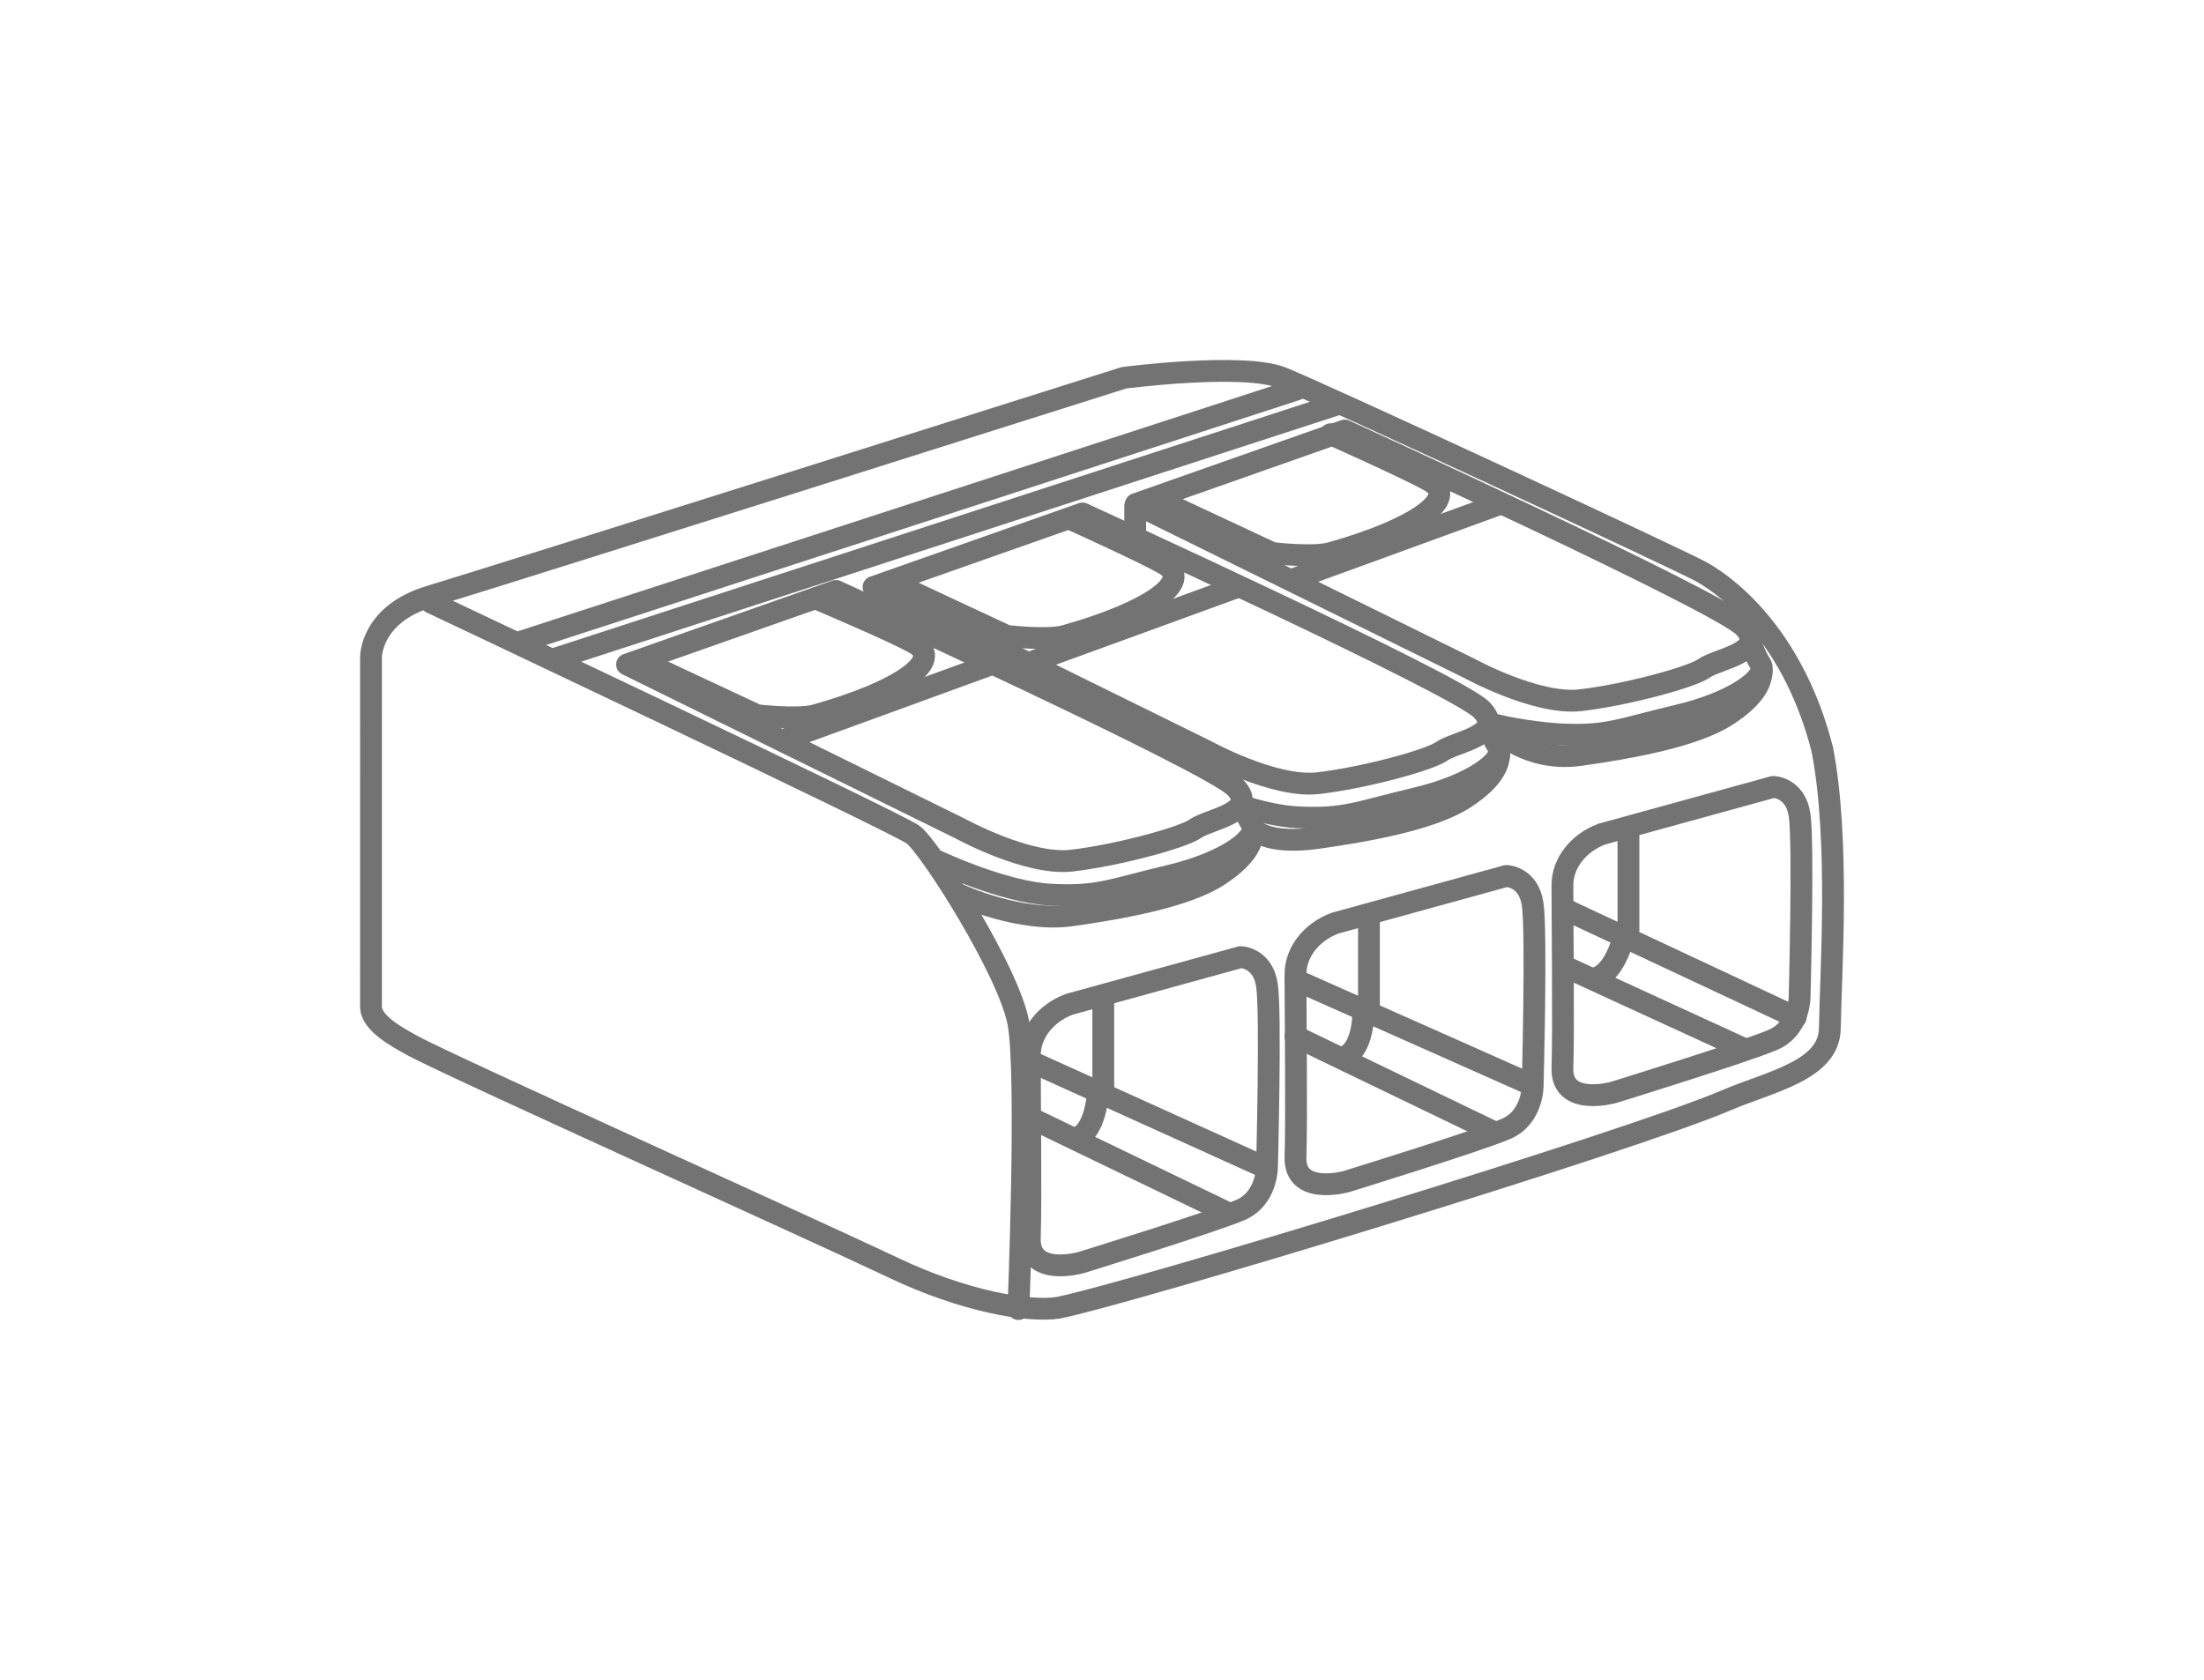 <svg width="101" height="77" viewBox="0 0 101 77" fill="none" xmlns="http://www.w3.org/2000/svg">
<g filter="url(#filter0_d_133:21)">
<path d="M47.382 13.293C46.676 13.759 26.126 20.283 15.939 23.487L14.763 23.778C14.058 23.778 13.294 25.235 13 26.109C13 29.895 13.059 38.051 13.294 40.381C13.529 42.711 13.979 43.294 14.175 43.294C21.522 46.692 36.685 53.721 38.566 54.654C40.447 55.586 43.757 55.916 45.031 55.819C57.961 52.323 75.827 46.148 76.767 45.915C77.943 45.624 79.706 43.585 79.706 43.002C79.706 42.42 80.294 35.721 79.706 31.643C79.118 27.565 75.298 22.905 74.417 22.613C73.535 22.322 54.728 13.293 54.434 13.293C54.14 13.293 48.263 12.71 47.382 13.293Z" fill="white"/>
<path d="M46.299 46.178C46.299 46.178 46.215 47.801 45.35 48.166" stroke="#737373" stroke-miterlimit="1.5" stroke-linecap="round" stroke-linejoin="round"/>
<path d="M43.191 47.22L52.335 51.63" stroke="#737373" stroke-miterlimit="1.5" stroke-linecap="round" stroke-linejoin="round"/>
<path d="M43.191 44.629L53.884 49.471" stroke="#737373" stroke-miterlimit="1.5" stroke-linecap="round" stroke-linejoin="round"/>
<path d="M46.558 41.671V46.167" stroke="#737373" stroke-miterlimit="1.5" stroke-linecap="round" stroke-linejoin="round"/>
<path fill-rule="evenodd" clip-rule="evenodd" d="M45.003 42.031L52.853 39.869C52.853 39.869 53.874 39.886 54.061 41.166C54.248 42.446 54.061 49.466 54.061 49.466C54.061 49.466 54.078 50.921 52.853 51.455C51.628 51.989 45.521 53.876 45.521 53.876C45.521 53.876 43.134 54.544 43.192 52.752C43.25 50.96 43.192 46.159 43.192 44.365C43.192 43.379 43.904 42.439 45.003 42.031Z" stroke="#737373" stroke-miterlimit="1.5" stroke-linecap="round" stroke-linejoin="round"/>
<path d="M58.474 42.46C58.474 42.46 58.476 44.083 57.611 44.448" stroke="#737373" stroke-miterlimit="1.5" stroke-linecap="round" stroke-linejoin="round"/>
<path d="M55.366 43.502L64.511 47.912" stroke="#737373" stroke-miterlimit="1.5" stroke-linecap="round" stroke-linejoin="round"/>
<path d="M55.366 40.911L66.06 45.666" stroke="#737373" stroke-miterlimit="1.5" stroke-linecap="round" stroke-linejoin="round"/>
<path d="M58.733 37.954V42.45" stroke="#737373" stroke-miterlimit="1.5" stroke-linecap="round" stroke-linejoin="round"/>
<path fill-rule="evenodd" clip-rule="evenodd" d="M57.179 38.313L65.028 36.151C65.028 36.151 66.049 36.168 66.236 37.448C66.423 38.728 66.236 45.748 66.236 45.748C66.236 45.748 66.253 47.203 65.028 47.737C63.804 48.271 57.696 50.158 57.696 50.158C57.696 50.158 55.309 50.826 55.367 49.034C55.425 47.242 55.367 42.441 55.367 40.647C55.367 39.661 56.08 38.721 57.179 38.313Z" stroke="#737373" stroke-miterlimit="1.5" stroke-linecap="round" stroke-linejoin="round"/>
<path d="M70.44 38.799C70.44 38.799 70.098 40.422 69.232 40.788" stroke="#737373" stroke-miterlimit="1.5" stroke-linecap="round" stroke-linejoin="round"/>
<path d="M67.684 40.291L75.966 44.096" stroke="#737373" stroke-miterlimit="1.5" stroke-linecap="round" stroke-linejoin="round"/>
<path d="M67.769 37.7L78.29 42.629" stroke="#737373" stroke-miterlimit="1.5" stroke-linecap="round" stroke-linejoin="round"/>
<path d="M70.625 34.152V38.648" stroke="#737373" stroke-miterlimit="1.5" stroke-linecap="round" stroke-linejoin="round"/>
<path fill-rule="evenodd" clip-rule="evenodd" d="M69.411 34.229L77.261 32.068C77.261 32.068 78.281 32.084 78.469 33.365C78.656 34.645 78.469 41.665 78.469 41.665C78.469 41.665 78.486 43.119 77.261 43.654C76.036 44.188 69.929 46.075 69.929 46.075C69.929 46.075 67.542 46.743 67.6 44.95C67.657 43.158 67.6 38.357 67.6 36.564C67.6 35.578 68.312 34.638 69.411 34.229Z" stroke="#737373" stroke-miterlimit="1.5" stroke-linecap="round" stroke-linejoin="round"/>
<path fill-rule="evenodd" clip-rule="evenodd" d="M13.001 42.108C13.003 42.061 13.001 26.112 13.001 26.112C13.001 26.112 12.99 24.157 15.675 23.345C19.31 22.246 47.505 13.316 47.505 13.316C47.505 13.316 52.969 12.605 54.751 13.316C56.533 14.026 73.006 21.669 73.987 22.221C75.458 23.049 78.246 25.41 79.508 30.349C80.315 34.513 79.896 40.551 79.853 43.145C79.821 45.072 77.101 45.578 75.109 46.431C70.588 48.366 47.723 55.303 44.486 55.942C43.077 56.153 40.138 55.625 36.981 54.126C33.089 52.277 16.394 44.759 14.899 43.923C14.265 43.569 12.965 42.899 13.001 42.108Z" stroke="#737373" stroke-miterlimit="1.5" stroke-linecap="round" stroke-linejoin="round"/>
<path d="M15.756 23.618C15.756 23.618 37.068 33.689 37.839 34.253C38.61 34.817 42.234 40.526 42.67 42.899C43.105 45.273 42.67 56 42.67 56" stroke="#737373" stroke-miterlimit="1.5" stroke-linecap="round" stroke-linejoin="round"/>
<path fill-rule="evenodd" clip-rule="evenodd" d="M24.735 26.456L40.004 33.978C40.004 33.978 43.087 35.672 45.093 35.448C47.099 35.223 50.189 34.405 50.786 33.978C51.383 33.55 53.741 33.239 52.598 32.076C51.455 30.912 34.31 23.084 34.31 23.084L24.735 26.456Z" stroke="#737373" stroke-miterlimit="1.5" stroke-linecap="round" stroke-linejoin="round"/>
<path d="M38.971 35.472C38.971 35.472 41.971 36.892 44.154 37.008C46.336 37.125 46.903 36.776 49.581 36.144C52.259 35.511 53.708 34.348 53.373 33.809C53.039 33.27 52.909 32.772 52.909 32.772" stroke="#737373" stroke-miterlimit="1.5" stroke-linecap="round" stroke-linejoin="round"/>
<path d="M40.008 37.027C40.008 37.027 42.749 38.288 45.097 37.956C47.446 37.624 50.358 37.094 51.826 36.14C53.294 35.186 53.378 34.491 53.422 34.152" stroke="#737373" stroke-miterlimit="1.5" stroke-linecap="round" stroke-linejoin="round"/>
<path d="M31.896 29.921L41.385 26.463" stroke="#737373" stroke-miterlimit="1.5" stroke-linecap="round" stroke-linejoin="round"/>
<path d="M25.517 26.361L30.692 28.782C30.692 28.782 32.57 29.006 33.367 28.782C37.239 27.692 39.273 26.279 37.938 25.496C37.059 24.981 33.367 23.421 33.367 23.421" stroke="#737373" stroke-miterlimit="1.5" stroke-linecap="round" stroke-linejoin="round"/>
<path d="M36.953 22.726L42.129 25.146C42.129 25.146 44.007 25.371 44.803 25.146C48.675 24.056 50.709 22.643 49.375 21.861C48.496 21.346 45.234 19.872 45.234 19.872" stroke="#737373" stroke-miterlimit="1.5" stroke-linecap="round" stroke-linejoin="round"/>
<path d="M49.129 18.927L54.305 21.349C54.305 21.349 56.183 21.573 56.979 21.349C60.851 20.258 62.885 18.845 61.551 18.063C60.672 17.547 56.979 15.901 56.979 15.901" stroke="#737373" stroke-miterlimit="1.5" stroke-linecap="round" stroke-linejoin="round"/>
<path fill-rule="evenodd" clip-rule="evenodd" d="M36.03 22.906L51.298 30.428C51.298 30.428 54.382 32.123 56.388 31.898C58.393 31.674 61.484 30.856 62.081 30.428C62.678 30.001 65.035 29.69 63.892 28.526C62.749 27.362 45.605 19.534 45.605 19.534L36.03 22.906Z" stroke="#737373" stroke-miterlimit="1.5" stroke-linecap="round" stroke-linejoin="round"/>
<path d="M52.922 32.947C53.748 33.203 54.648 33.417 55.442 33.459C57.624 33.576 58.19 33.227 60.869 32.595C63.547 31.962 64.995 30.799 64.661 30.26C64.327 29.721 64.197 29.223 64.197 29.223" stroke="#737373" stroke-miterlimit="1.5" stroke-linecap="round" stroke-linejoin="round"/>
<path d="M53.448 33.998C53.448 33.998 54.032 34.739 56.381 34.408C58.73 34.076 61.641 33.546 63.109 32.592C64.578 31.638 64.661 30.942 64.706 30.603" stroke="#737373" stroke-miterlimit="1.5" stroke-linecap="round" stroke-linejoin="round"/>
<path d="M43.191 26.372L52.679 22.914" stroke="#737373" stroke-miterlimit="1.5" stroke-linecap="round" stroke-linejoin="round"/>
<path fill-rule="evenodd" clip-rule="evenodd" d="M48.049 19.104L63.318 26.626C63.318 26.626 66.401 28.32 68.407 28.096C70.412 27.872 73.503 27.054 74.1 26.626C74.697 26.199 77.055 25.888 75.912 24.724C74.769 23.56 57.624 15.732 57.624 15.732L48.049 19.104Z" stroke="#737373" stroke-miterlimit="1.5" stroke-linecap="round" stroke-linejoin="round"/>
<path d="M64.26 29.145C65.086 29.4 66.676 29.615 67.47 29.657C69.652 29.774 70.218 29.425 72.897 28.792C75.575 28.16 77.023 26.997 76.689 26.458C76.355 25.919 76.225 25.42 76.225 25.42" stroke="#737373" stroke-miterlimit="1.5" stroke-linecap="round" stroke-linejoin="round"/>
<path d="M64.615 29.504C64.615 29.504 66.062 30.937 68.411 30.605C70.76 30.274 73.671 29.744 75.139 28.79C76.608 27.836 76.691 27.14 76.736 26.801" stroke="#737373" stroke-miterlimit="1.5" stroke-linecap="round" stroke-linejoin="round"/>
<path d="M55.21 22.57L64.699 19.112" stroke="#737373" stroke-miterlimit="1.5" stroke-linecap="round" stroke-linejoin="round"/>
<path d="M48.021 19.196V20.753" stroke="#737373" stroke-miterlimit="1.5" stroke-linecap="round" stroke-linejoin="round"/>
<path d="M36.115 22.914V23.779" stroke="#737373" stroke-miterlimit="1.5" stroke-linecap="round" stroke-linejoin="round"/>
<path d="M19.82 25.431L55.445 13.845" stroke="#737373" stroke-miterlimit="1.5" stroke-linecap="round" stroke-linejoin="round"/>
<path d="M21.524 26.163L57.15 14.577" stroke="#737373" stroke-miterlimit="1.5" stroke-linecap="round" stroke-linejoin="round"/>
</g>
<defs>
<filter id="filter0_d_133:21" x="0.5" y="0.5" width="100" height="76" filterUnits="userSpaceOnUse" color-interpolation-filters="sRGB">
<feFlood flood-opacity="0" result="BackgroundImageFix"/>
<feColorMatrix in="SourceAlpha" type="matrix" values="0 0 0 0 0 0 0 0 0 0 0 0 0 0 0 0 0 0 127 0" result="hardAlpha"/>
<feOffset dx="4" dy="4"/>
<feGaussianBlur stdDeviation="8"/>
<feComposite in2="hardAlpha" operator="out"/>
<feColorMatrix type="matrix" values="0 0 0 0 0.533 0 0 0 0 0.647 0 0 0 0 0.749 0 0 0 0.25 0"/>
<feBlend mode="normal" in2="BackgroundImageFix" result="effect1_dropShadow_133:21"/>
<feBlend mode="normal" in="SourceGraphic" in2="effect1_dropShadow_133:21" result="shape"/>
</filter>
</defs>
</svg>
